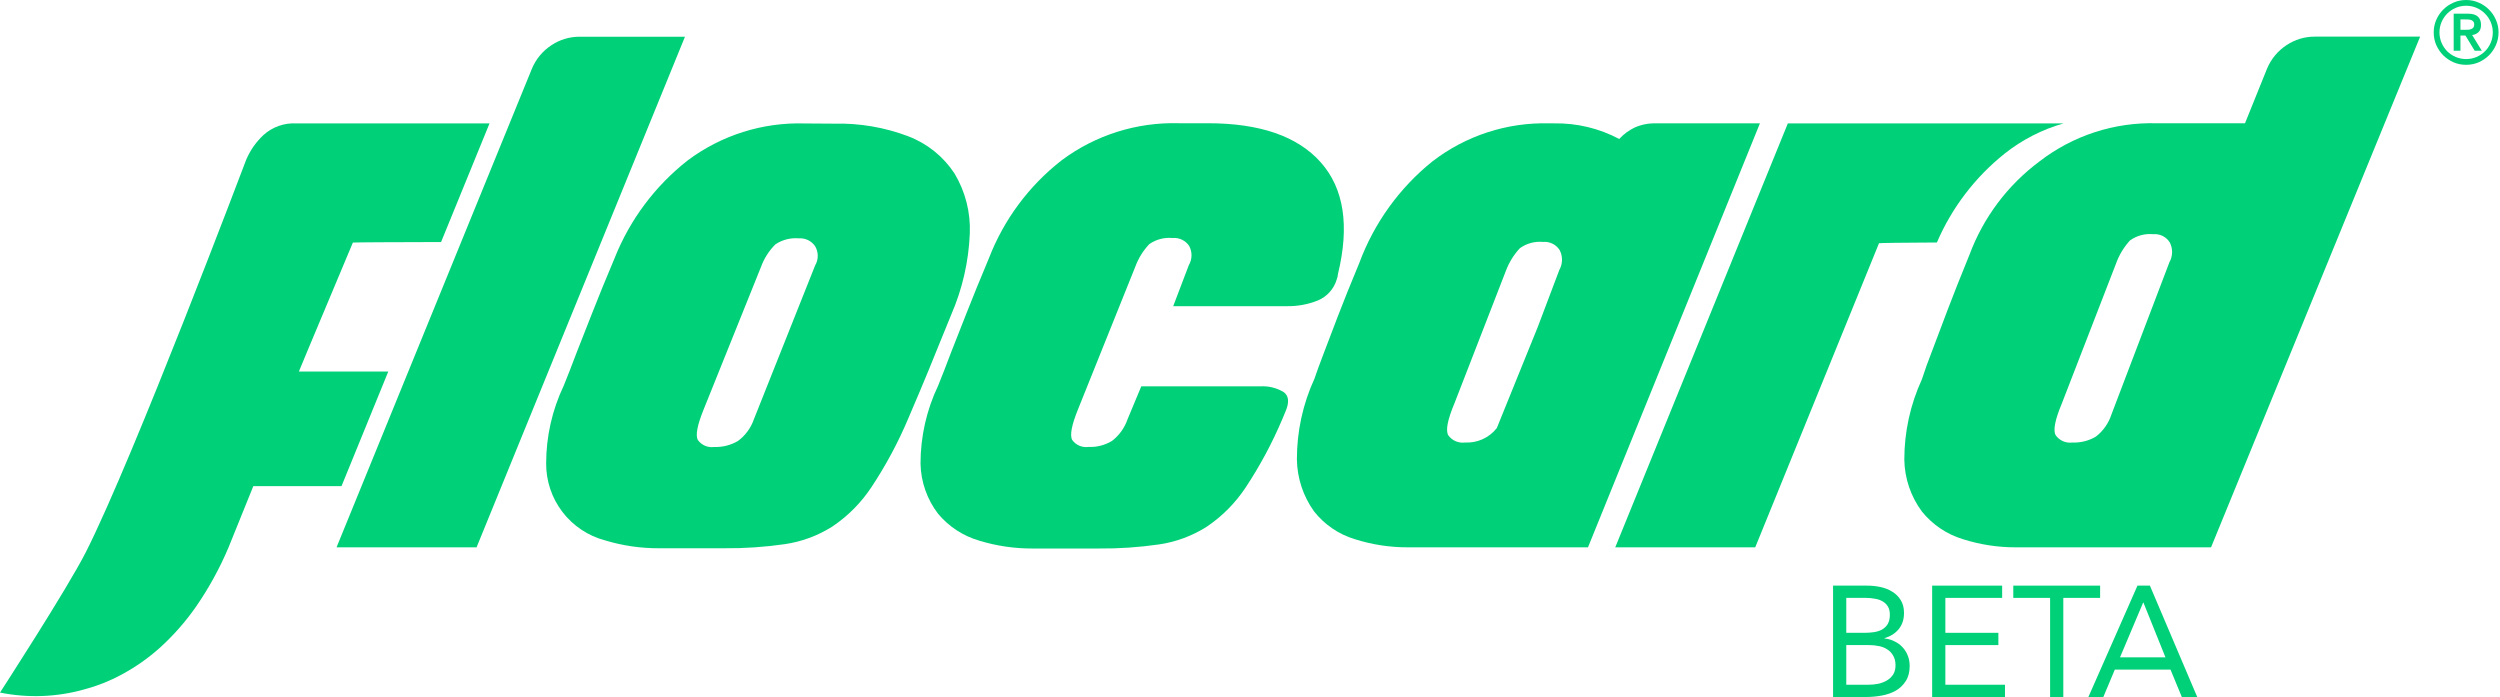 <svg width="1033" height="288" viewBox="0 0 1033 288" fill="none" xmlns="http://www.w3.org/2000/svg">
<path d="M145.811 100.226C146.214 100.136 165.091 100.039 182.252 100.01L202.271 50.988H122.434C119.961 50.85 117.485 51.206 115.151 52.035C112.817 52.863 110.672 54.149 108.84 55.816C105.768 58.691 103.337 62.182 101.706 66.06C101.706 66.06 55.267 189.009 35.524 228.047C27.838 243.246 0 286.172 0 286.172C11.598 288.514 23.588 288.051 34.972 284.821C40.268 283.412 45.377 281.378 50.193 278.762C55.859 275.732 61.144 272.038 65.936 267.757C71.598 262.651 76.655 256.913 81.009 250.655C86.312 242.977 90.812 234.773 94.439 226.174L104.676 200.858H141.118L160.435 153.53H123.494L127.523 143.83L145.811 100.226Z" fill="#00D179"/>
<path d="M283.026 15.188L196.914 226.16H139.058L219.79 28.373C221.448 24.403 224.261 21.023 227.864 18.673C231.29 16.388 235.318 15.17 239.436 15.173L283.026 15.188Z" fill="#00D179"/>
<path d="M344.613 51.093C355.082 50.823 365.504 52.597 375.294 56.316C383.122 59.297 389.81 64.673 394.403 71.679C398.897 79.171 401.095 87.818 400.723 96.547C400.249 108.079 397.649 119.425 393.052 130.012C390.535 136.091 388.608 140.816 387.27 144.189C385.931 147.561 384.72 150.546 383.636 153.142C382.561 155.744 381.44 158.435 380.271 161.216C379.102 163.996 377.443 167.901 375.294 172.93C371.113 182.831 366.022 192.323 360.088 201.283C355.835 207.722 350.347 213.254 343.941 217.557C337.978 221.34 331.283 223.824 324.295 224.846C315.964 226.05 307.553 226.616 299.136 226.54H272.222C264.702 226.568 257.22 225.472 250.025 223.287C243.02 221.436 236.828 217.312 232.42 211.562C228.012 205.812 225.638 198.761 225.67 191.516C225.668 180.387 228.151 169.397 232.938 159.35C234.555 155.371 236.348 150.77 238.318 145.547C240.108 141.03 242.26 135.558 244.772 129.131C247.284 122.705 250.333 115.243 253.919 106.747C260.245 90.802 270.694 76.825 284.198 66.247C298.113 55.85 315.141 50.48 332.503 51.011L344.613 51.093ZM336.808 109.687C337.519 108.484 337.894 107.112 337.894 105.714C337.894 104.316 337.519 102.944 336.808 101.741C336.073 100.657 335.065 99.785 333.886 99.214C332.708 98.643 331.399 98.393 330.093 98.487C326.672 98.186 323.251 99.06 320.393 100.965C317.774 103.581 315.755 106.735 314.476 110.209L290.794 169.065C288.103 175.666 287.297 179.921 288.376 181.831C289.128 182.875 290.151 183.694 291.335 184.198C292.519 184.702 293.818 184.872 295.092 184.689C298.533 184.822 301.941 183.965 304.911 182.219C307.966 179.974 310.264 176.85 311.499 173.266L336.808 109.687Z" fill="#00D179"/>
<path d="M545.72 67.06C555.315 77.839 557.691 93.225 552.846 113.216C552.784 114.02 552.603 114.809 552.308 115.559C551.725 117.482 550.722 119.251 549.373 120.74C548.023 122.229 546.36 123.4 544.504 124.17C540.473 125.783 536.161 126.579 531.819 126.512H484.768L491.222 109.56C491.928 108.358 492.311 106.995 492.335 105.601C492.358 104.207 492.021 102.831 491.356 101.606C490.609 100.498 489.578 99.61 488.37 99.037C487.163 98.463 485.823 98.224 484.492 98.346C481.117 98.029 477.737 98.906 474.941 100.823C472.401 103.483 470.431 106.634 469.151 110.082L445.476 169.027C442.785 175.638 441.977 179.899 443.051 181.809C443.802 182.854 444.825 183.673 446.009 184.178C447.193 184.683 448.492 184.855 449.766 184.674C453.173 184.823 456.548 183.961 459.466 182.197C462.459 179.901 464.705 176.77 465.92 173.199L471.576 159.641H520.821C524.169 159.438 527.499 160.255 530.372 161.984C532.61 163.551 532.834 166.331 531.043 170.326L529.962 172.93C525.783 182.853 520.693 192.368 514.755 201.35C510.505 207.798 505.017 213.337 498.609 217.646C492.646 221.435 485.952 223.923 478.963 224.951C470.632 226.154 462.221 226.721 453.803 226.645H426.643C419.166 226.678 411.728 225.579 404.58 223.384C397.955 221.454 392.054 217.597 387.628 212.304C383.052 206.349 380.505 199.084 380.361 191.576C380.356 180.434 382.839 169.432 387.628 159.373C389.245 155.393 391.038 150.787 393.007 145.554C394.798 141.032 396.952 135.561 399.469 129.139C401.986 122.717 405.035 115.243 408.617 106.717C414.791 90.715 425.21 76.697 438.753 66.172C452.722 55.778 469.79 50.404 487.193 50.921H499.034C520.563 50.901 536.125 56.281 545.72 67.06Z" fill="#00D179"/>
<path d="M656.156 226.16H581.885C574.4 226.196 566.955 225.061 559.822 222.794C553.177 220.793 547.307 216.8 543.004 211.356C538.479 205.08 535.992 197.566 535.878 189.83C535.855 178.313 538.332 166.929 543.138 156.463C544.038 153.771 545.384 150.093 547.175 145.427C548.607 141.657 550.49 136.722 552.823 130.624C555.156 124.525 558.115 117.171 561.702 108.56C567.797 92.154 578.209 77.697 591.839 66.717C605.681 56.03 622.798 50.468 640.278 50.973H642.158C651.531 50.809 660.792 53.03 669.071 57.427C670.854 55.464 673 53.865 675.391 52.719C678.138 51.487 681.127 50.89 684.136 50.973H727.196L656.156 226.16ZM600.986 166.632C598.116 173.472 597.265 177.882 598.434 179.861C599.201 180.934 600.245 181.778 601.454 182.303C602.663 182.829 603.992 183.017 605.299 182.846C607.814 182.984 610.326 182.514 612.622 181.475C614.917 180.436 616.927 178.859 618.483 176.877L635.435 135.033L644.315 111.545C645.016 110.296 645.396 108.891 645.42 107.458C645.443 106.025 645.109 104.609 644.449 103.337C643.726 102.2 642.703 101.284 641.494 100.689C640.284 100.094 638.934 99.843 637.592 99.965C634.203 99.642 630.812 100.554 628.041 102.532C625.522 105.226 623.557 108.39 622.259 111.843L600.986 166.632Z" fill="#00D179"/>
<path d="M667.415 226.167H725.256L776.404 100.502C776.71 100.383 786.984 100.256 800.325 100.196C806.486 85.852 816.088 73.248 828.283 63.501C835.509 57.766 843.795 53.511 852.667 50.981H738.739L667.415 226.167Z" fill="#00D179"/>
<path d="M913.605 226.16H833.148C825.663 226.196 818.219 225.061 811.085 222.794C804.412 220.773 798.504 216.787 794.133 211.356C789.536 205.159 786.994 197.679 786.865 189.964C786.855 178.491 789.334 167.153 794.133 156.731C795.207 153.324 796.732 149.096 798.707 144.047C800.323 139.739 802.34 134.402 804.758 128.035C807.175 121.667 810.18 114.089 813.771 105.3C819.496 89.9 829.556 76.487 842.736 66.679C856.579 55.993 873.695 50.43 891.176 50.936H927.632L936.757 28.335C938.412 24.364 941.226 20.984 944.831 18.636C948.257 16.351 952.284 15.133 956.403 15.136H1000L913.605 226.16ZM851.981 166.64C849.111 173.479 848.26 177.889 849.429 179.869C850.196 180.941 851.239 181.785 852.448 182.311C853.657 182.836 854.986 183.024 856.293 182.853C859.694 182.999 863.064 182.154 865.994 180.421C869.029 178.088 871.282 174.887 872.455 171.244L896.406 108.351C897.108 107.102 897.488 105.697 897.511 104.265C897.534 102.832 897.201 101.416 896.541 100.144C895.817 99.004 894.794 98.086 893.583 97.49C892.372 96.894 891.02 96.643 889.676 96.764C886.287 96.445 882.898 97.356 880.125 99.331C877.577 102.105 875.61 105.363 874.343 108.911L851.981 166.64Z" fill="#00D179"/>
<path d="M1013.86 5.652H1019.76C1021.61 5.652 1022.96 6.048 1023.83 6.84C1024.72 7.632 1025.16 8.772 1025.16 10.26C1025.16 11.604 1024.81 12.612 1024.12 13.284C1023.42 13.956 1022.54 14.352 1021.49 14.472L1025.48 20.952H1022.53L1018.72 14.688H1016.66V20.952H1013.86V5.652ZM1016.66 12.312H1018.72C1019.15 12.312 1019.58 12.3 1020.01 12.276C1020.44 12.228 1020.83 12.132 1021.16 11.988C1021.52 11.844 1021.81 11.628 1022.03 11.34C1022.24 11.052 1022.35 10.656 1022.35 10.152C1022.35 9.648 1022.24 9.252 1022.03 8.964C1021.81 8.676 1021.52 8.46 1021.16 8.316C1020.83 8.172 1020.44 8.088 1020.01 8.064C1019.58 8.04 1019.15 8.028 1018.72 8.028H1016.66V12.312ZM1005.61 13.392C1005.61 11.544 1005.96 9.816 1006.66 8.208C1007.38 6.576 1008.34 5.16 1009.54 3.96C1010.76 2.736 1012.18 1.776 1013.78 1.08C1015.42 0.36 1017.16 0 1019 0C1020.85 0 1022.58 0.36 1024.19 1.08C1025.82 1.776 1027.24 2.736 1028.44 3.96C1029.66 5.16 1030.62 6.576 1031.32 8.208C1032.04 9.816 1032.4 11.544 1032.4 13.392C1032.4 15.24 1032.04 16.98 1031.32 18.612C1030.62 20.22 1029.66 21.636 1028.44 22.86C1027.24 24.06 1025.82 25.02 1024.19 25.74C1022.58 26.436 1020.85 26.784 1019 26.784C1017.16 26.784 1015.42 26.436 1013.78 25.74C1012.18 25.02 1010.76 24.06 1009.54 22.86C1008.34 21.636 1007.38 20.22 1006.66 18.612C1005.96 16.98 1005.61 15.24 1005.61 13.392ZM1007.99 13.392C1007.99 14.904 1008.28 16.332 1008.85 17.676C1009.43 19.02 1010.21 20.196 1011.19 21.204C1012.2 22.188 1013.38 22.968 1014.72 23.544C1016.06 24.12 1017.49 24.408 1019 24.408C1020.52 24.408 1021.94 24.12 1023.29 23.544C1024.63 22.968 1025.8 22.188 1026.78 21.204C1027.79 20.196 1028.58 19.02 1029.16 17.676C1029.73 16.332 1030.02 14.904 1030.02 13.392C1030.02 11.88 1029.73 10.452 1029.16 9.108C1028.58 7.764 1027.79 6.6 1026.78 5.616C1025.8 4.608 1024.63 3.816 1023.29 3.24C1021.94 2.664 1020.52 2.376 1019 2.376C1017.49 2.376 1016.06 2.664 1014.72 3.24C1013.38 3.816 1012.2 4.608 1011.19 5.616C1010.21 6.6 1009.43 7.764 1008.85 9.108C1008.28 10.452 1007.99 11.88 1007.99 13.392Z" fill="#00D179"/>
<path d="M757.422 241.98H771.462C773.368 241.98 775.232 242.175 777.052 242.565C778.872 242.955 780.497 243.605 781.927 244.515C783.357 245.382 784.505 246.53 785.372 247.96C786.282 249.39 786.737 251.167 786.737 253.29C786.737 255.977 786 258.208 784.527 259.985C783.097 261.718 781.147 262.953 778.677 263.69V263.82C780.15 263.95 781.515 264.34 782.772 264.99C784.072 265.597 785.177 266.398 786.087 267.395C787.04 268.392 787.777 269.562 788.297 270.905C788.817 272.205 789.077 273.613 789.077 275.13C789.077 277.687 788.535 279.788 787.452 281.435C786.412 283.082 785.025 284.403 783.292 285.4C781.602 286.353 779.673 287.025 777.507 287.415C775.383 287.805 773.26 288 771.137 288H757.422V241.98ZM762.882 261.48H770.422C771.722 261.48 772.978 261.393 774.192 261.22C775.448 261.047 776.575 260.7 777.572 260.18C778.568 259.617 779.37 258.858 779.977 257.905C780.583 256.908 780.887 255.608 780.887 254.005C780.887 252.575 780.605 251.427 780.042 250.56C779.478 249.65 778.72 248.935 777.767 248.415C776.857 247.895 775.795 247.548 774.582 247.375C773.412 247.158 772.22 247.05 771.007 247.05H762.882V261.48ZM762.882 282.93H772.112C773.455 282.93 774.777 282.8 776.077 282.54C777.42 282.237 778.612 281.782 779.652 281.175C780.735 280.525 781.602 279.702 782.252 278.705C782.902 277.665 783.227 276.408 783.227 274.935C783.227 273.332 782.902 271.988 782.252 270.905C781.645 269.822 780.822 268.955 779.782 268.305C778.785 267.655 777.615 267.2 776.272 266.94C774.972 266.68 773.628 266.55 772.242 266.55H762.882V282.93Z" fill="#00D179"/>
<path d="M798.364 241.98H827.289V247.05H803.824V261.48H825.729V266.55H803.824V282.93H828.459V288H798.364V241.98Z" fill="#00D179"/>
<path d="M867.769 247.05H852.559V288H847.099V247.05H831.889V241.98H867.769V247.05Z" fill="#00D179"/>
<path d="M883.202 241.98H888.337L907.902 288H901.532L896.852 276.69H873.842L869.097 288H862.922L883.202 241.98ZM885.672 249H885.542L875.987 271.62H894.772L885.672 249Z" fill="#00D179"/>
</svg>
